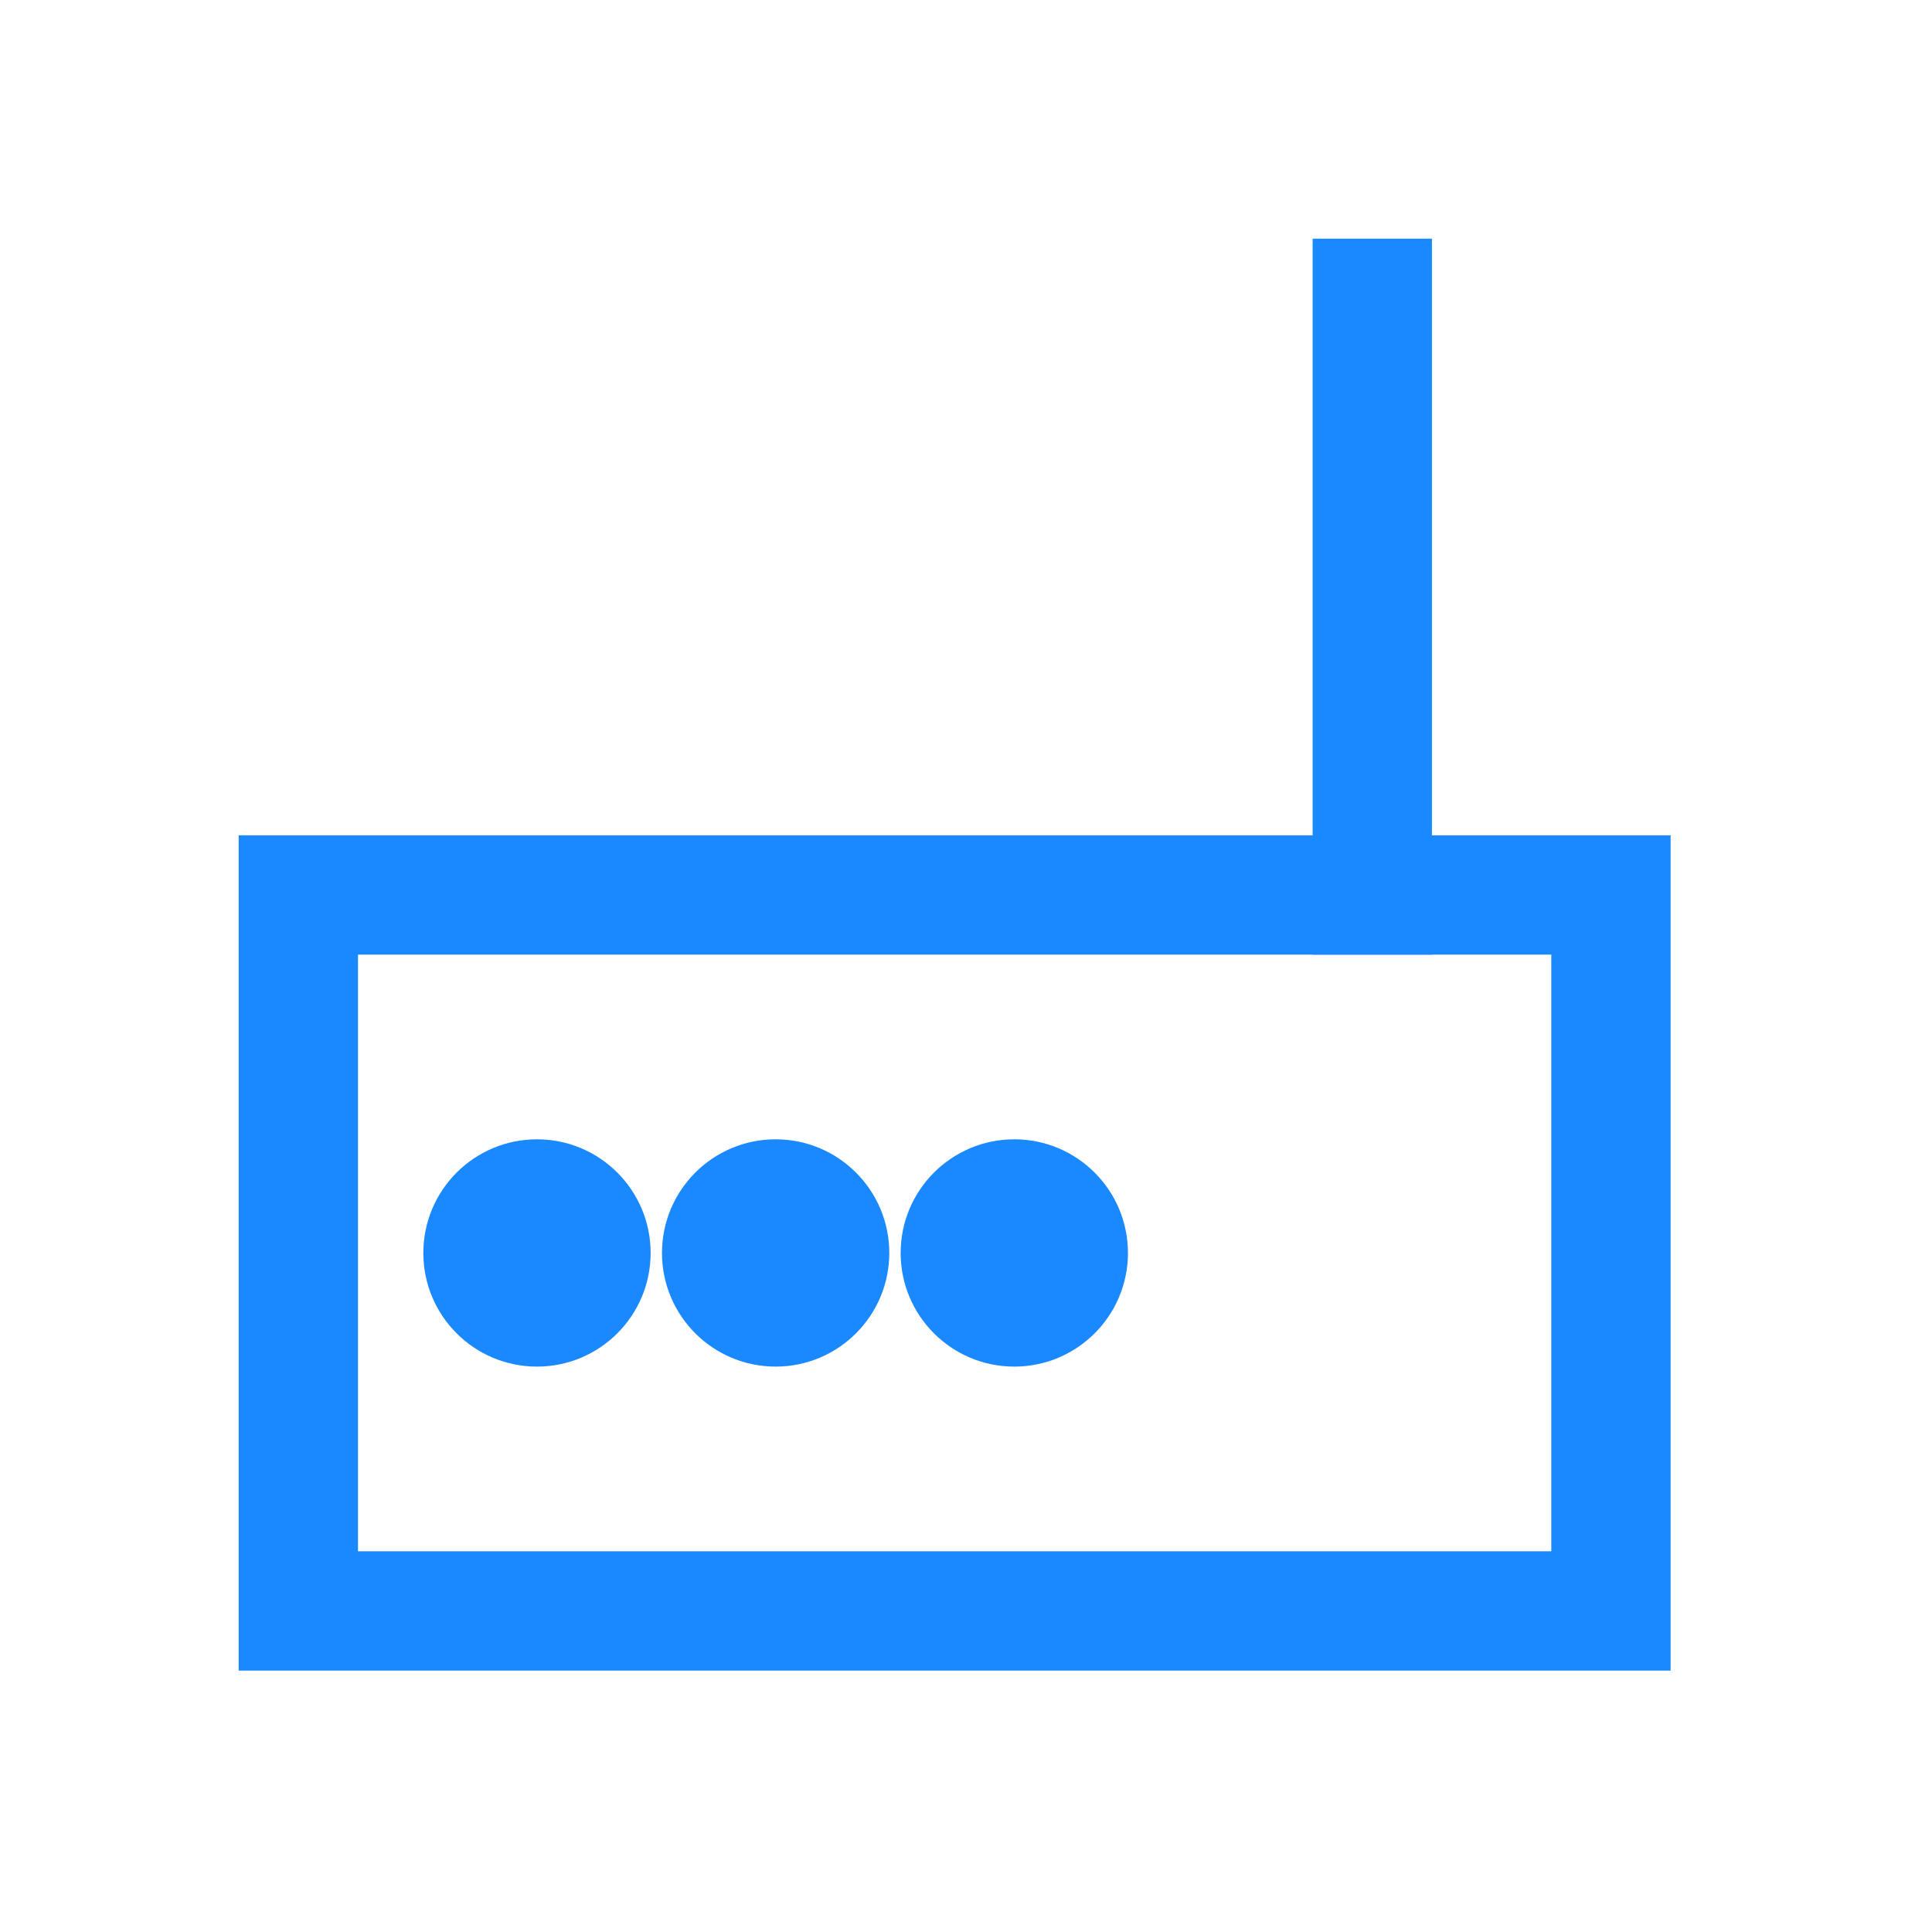 <?xml version="1.0" encoding="UTF-8"?>
<svg width="17px" height="17px" viewBox="0 0 17 17" version="1.1" xmlns="http://www.w3.org/2000/svg" xmlns:xlink="http://www.w3.org/1999/xlink">
    <!-- Generator: Sketch 59.1 (86144) - https://sketch.com -->
    <title>设备</title>
    <desc>Created with Sketch.</desc>
    <g id="E-基础配置" stroke="none" stroke-width="1" fill="none" fill-rule="evenodd">
        <g id="E1-基础配置-卖场管理" transform="translate(-572, -347)">
            <g id="设备" transform="translate(572, 347)">
                <g id="电话备份-5" transform="translate(-0, -0)">
                    <rect id="矩形" stroke="#1A89FF" stroke-width="1.05" x="2.625" y="7.875" width="11.55" height="6.3"></rect>
                    <rect id="矩形" fill="#1A89FF" fill-rule="evenodd" x="11.55" y="2.1" width="1.05" height="6.3"></rect>
                    <circle id="椭圆形" fill="#1A89FF" fill-rule="evenodd" cx="4.725" cy="11.025" r="1"></circle>
                    <circle id="椭圆形备份" fill="#1A89FF" fill-rule="evenodd" cx="6.825" cy="11.025" r="1"></circle>
                    <circle id="椭圆形备份-2" fill="#1A89FF" fill-rule="evenodd" cx="8.925" cy="11.025" r="1"></circle>
                </g>
            </g>
        </g>
    </g>
</svg>